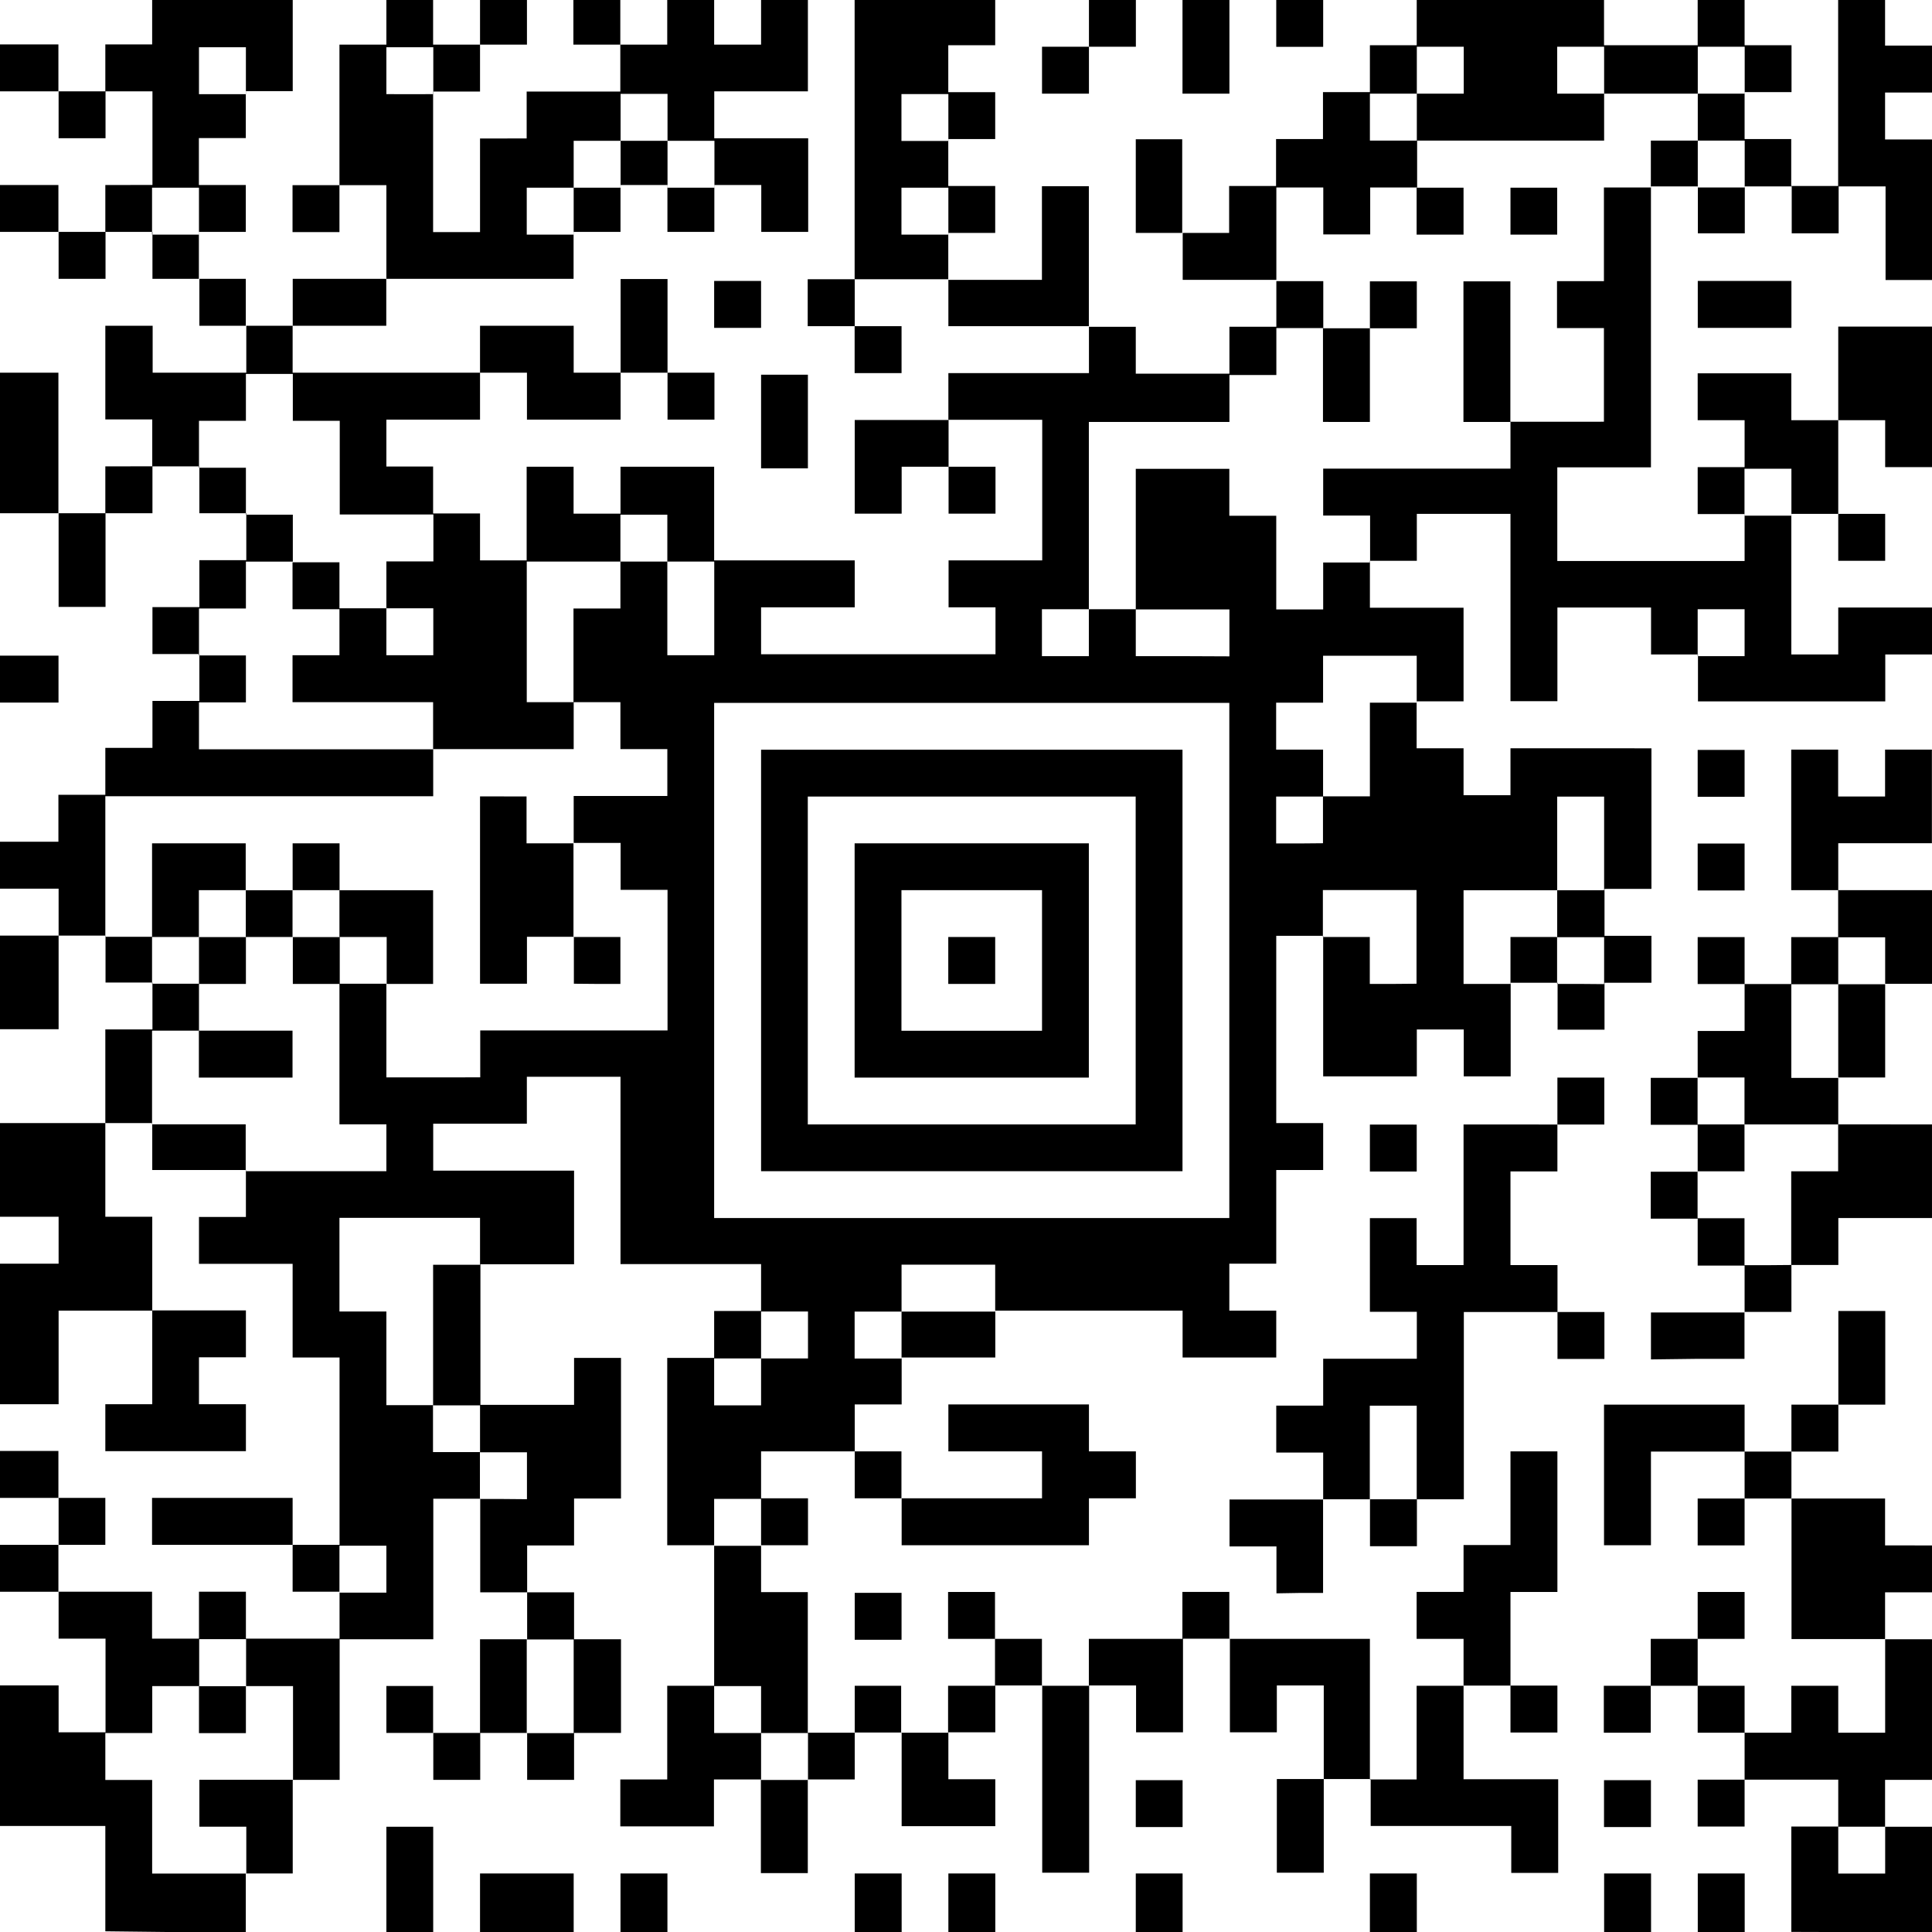 <?xml version="1.0" encoding="UTF-8" standalone="no"?>
<!-- Created with Inkscape (http://www.inkscape.org/) -->

<svg
   width="19.186mm"
   height="19.186mm"
   viewBox="0 0 19.186 19.186"
   version="1.1"
   id="svg5"
   inkscape:version="1.1.1 (c3084ef, 2021-09-22)"
   sodipodi:docname="bcbp_badge.svg"
   xmlns:inkscape="http://www.inkscape.org/namespaces/inkscape"
   xmlns:sodipodi="http://sodipodi.sourceforge.net/DTD/sodipodi-0.dtd"
   xmlns="http://www.w3.org/2000/svg"
   xmlns:svg="http://www.w3.org/2000/svg">
  <sodipodi:namedview
     id="namedview7"
     pagecolor="#ffffff"
     bordercolor="#666666"
     borderopacity="1.0"
     inkscape:pageshadow="2"
     inkscape:pageopacity="0.0"
     inkscape:pagecheckerboard="0"
     inkscape:document-units="mm"
     showgrid="false"
     inkscape:zoom="8"
     inkscape:cx="34.5"
     inkscape:cy="36.3125"
     inkscape:window-width="1312"
     inkscape:window-height="941"
     inkscape:window-x="0"
     inkscape:window-y="25"
     inkscape:window-maximized="0"
     inkscape:current-layer="layer1" />
  <defs
     id="defs2" />
  <g
     inkscape:label="B.SilkS"
     inkscape:groupmode="layer"
     id="layer1"
     transform="translate(-68.559,-132.73)">
    <path
       id="path2954"
       style="fill:#000000;fill-opacity:1;stroke:none;stroke-width:0.116"
       d="m 87.047,151.917 h 0.698 v -0.523 -0.523 H 87.512 87.279 v -0.233 -0.233 h 0.233 0.233 v -0.698 -0.698 H 87.512 87.279 v -0.233 -0.233 h 0.233 0.233 v -0.233 -0.233 H 87.512 87.279 v -0.233 -0.233 h -0.465 -0.465 v -0.233 -0.233 h 0.233 0.233 v -0.233 -0.233 h 0.233 0.233 v -0.465 -0.465 h -0.233 -0.233 v 0.465 0.465 h -0.233 -0.233 v 0.233 0.233 H 86.117 85.884 v -0.233 -0.233 h -0.698 -0.698 v 0.698 0.698 h 0.233 0.233 v -0.465 -0.465 h 0.465 0.465 v 0.233 0.233 h -0.233 -0.233 v 0.233 0.233 h 0.233 0.233 v -0.233 -0.233 h 0.233 0.233 v 0.698 0.698 h 0.465 0.465 v 0.465 0.465 h -0.233 -0.233 v -0.233 -0.233 h -0.233 -0.233 v 0.233 0.233 H 86.117 85.884 v -0.233 -0.233 h -0.233 -0.233 v -0.233 -0.233 h 0.233 0.233 v -0.233 -0.233 h -0.233 -0.233 v 0.233 0.233 h -0.233 -0.233 v 0.233 0.233 h -0.233 -0.233 v 0.233 0.233 h 0.233 0.233 v -0.233 -0.233 h 0.233 0.233 v 0.233 0.233 h 0.233 0.233 v 0.233 0.233 h -0.233 -0.233 v 0.233 0.233 h 0.233 0.233 v -0.233 -0.233 h 0.465 0.465 v 0.233 0.233 h -0.233 -0.233 v 0.523 0.523 z m 0,-0.581 h -0.233 v -0.233 -0.233 h 0.233 0.233 v 0.233 0.233 z m -1.395,0.581 h 0.233 v -0.291 -0.291 h -0.233 -0.233 v 0.291 0.291 z m -0.93,0 h 0.233 v -0.291 -0.291 h -0.233 -0.233 v 0.291 0.291 z m -2.326,0 h 0.233 v -0.291 -0.291 H 82.396 82.163 v 0.291 0.291 z m -2.326,0 h 0.233 v -0.291 -0.291 H 80.07 79.838 v 0.291 0.291 z m -1.86,0 h 0.233 v -0.291 -0.291 h -0.233 -0.233 v 0.291 0.291 z m -0.93,0 h 0.233 v -0.291 -0.291 H 77.279 77.047 v 0.291 0.291 z m -2.326,0 h 0.233 v -0.291 -0.291 h -0.233 -0.233 v 0.291 0.291 z m -1.163,0 h 0.465 v -0.291 -0.291 h -0.465 -0.465 v 0.291 0.291 z m -1.163,0 h 0.233 v -0.523 -0.523 H 72.628 72.396 v 0.523 0.523 z m -2.326,0 h 0.698 v -0.291 -0.291 h 0.233 0.233 v -0.465 -0.465 h 0.233 0.233 v -0.698 -0.698 h 0.465 0.465 v -0.698 -0.698 h 0.233 0.233 v 0.465 0.465 h 0.233 0.233 v 0.233 0.233 H 73.559 73.326 v 0.465 0.465 h -0.233 -0.233 v -0.233 -0.233 H 72.628 72.396 v 0.233 0.233 h 0.233 0.233 v 0.233 0.233 h 0.233 0.233 v -0.233 -0.233 h 0.233 0.233 v 0.233 0.233 h 0.233 0.233 v -0.233 -0.233 h 0.233 0.233 v -0.465 -0.465 h -0.233 -0.233 v -0.233 -0.233 h -0.233 -0.233 v -0.233 -0.233 h 0.233 0.233 v -0.233 -0.233 h 0.233 0.233 v -0.698 -0.698 h -0.233 -0.233 v 0.233 0.233 h -0.465 -0.465 v -0.698 -0.698 h 0.465 0.465 v -0.465 -0.465 H 73.559 72.861 v -0.233 -0.233 h 0.465 0.465 v -0.233 -0.233 h 0.465 0.465 v 0.93 0.93 h 0.698 0.698 v 0.233 0.233 h -0.233 -0.233 v 0.233 0.233 h -0.233 -0.233 v 0.93 0.93 h 0.233 0.233 v 0.698 0.698 h -0.233 -0.233 v 0.465 0.465 h -0.233 -0.233 v 0.233 0.233 h 0.465 0.465 v -0.233 -0.233 h 0.233 0.233 v 0.465 0.465 h 0.233 0.233 v -0.465 -0.465 h 0.233 0.233 v -0.233 -0.233 h 0.233 0.233 v 0.465 0.465 h 0.465 0.465 v -0.233 -0.233 h -0.233 -0.233 v -0.233 -0.233 h 0.233 0.233 v -0.233 -0.233 h 0.233 0.233 v 0.93 0.93 h 0.233 0.233 v -0.93 -0.93 h 0.233 0.233 v 0.233 0.233 h 0.233 0.233 v -0.465 -0.465 h 0.233 0.233 v 0.465 0.465 h 0.233 0.233 v -0.233 -0.233 h 0.233 0.233 v 0.465 0.465 h -0.233 -0.233 v 0.465 0.465 h 0.233 0.233 v -0.465 -0.465 h 0.233 0.233 v 0.233 0.233 h 0.698 0.698 v 0.233 0.233 h 0.233 0.233 v -0.465 -0.465 H 83.559 83.093 v -0.465 -0.465 h 0.233 0.233 v 0.233 0.233 h 0.233 0.233 v -0.233 -0.233 H 83.791 83.559 v -0.465 -0.465 h 0.233 0.233 v -0.698 -0.698 H 83.791 83.559 v 0.465 0.465 h -0.233 -0.233 v 0.233 0.233 h -0.233 -0.233 v 0.233 0.233 h 0.233 0.233 v 0.233 0.233 h -0.233 -0.233 v 0.465 0.465 H 82.396 82.163 v -0.698 -0.698 h -0.698 -0.698 v -0.233 -0.233 h -0.233 -0.233 v 0.233 0.233 H 79.838 79.372 v 0.233 0.233 h -0.233 -0.233 v -0.233 -0.233 h -0.233 -0.233 v -0.233 -0.233 h -0.233 -0.233 v 0.233 0.233 h 0.233 0.233 v 0.233 0.233 h -0.233 -0.233 v 0.233 0.233 h -0.233 -0.233 v -0.233 -0.233 H 77.279 77.047 v 0.233 0.233 h -0.233 -0.233 v -0.698 -0.698 H 76.349 76.117 v -0.233 -0.233 h 0.233 0.233 v -0.233 -0.233 H 76.349 76.117 v -0.233 -0.233 h 0.465 0.465 v 0.233 0.233 h 0.233 0.233 v 0.233 0.233 h 0.93 0.93 v -0.233 -0.233 h 0.233 0.233 v -0.233 -0.233 h -0.233 -0.233 v -0.233 -0.233 h -0.698 -0.698 v 0.233 0.233 h 0.465 0.465 v 0.233 0.233 h -0.698 -0.698 v -0.233 -0.233 H 77.279 77.047 v -0.233 -0.233 h 0.233 0.233 v -0.233 -0.233 h 0.465 0.465 v -0.233 -0.233 h 0.93 0.93 v 0.233 0.233 h 0.465 0.465 v -0.233 -0.233 h -0.233 -0.233 v -0.233 -0.233 h 0.233 0.233 v -0.465 -0.465 h 0.233 0.233 v -0.233 -0.233 h -0.233 -0.233 v -0.93 -0.93 h 0.233 0.233 v 0.698 0.698 h 0.465 0.465 v -0.233 -0.233 h 0.233 0.233 v 0.233 0.233 h 0.233 0.233 v -0.465 -0.465 h 0.233 0.233 v 0.233 0.233 h 0.233 0.233 v -0.233 -0.233 h 0.233 0.233 v -0.233 -0.233 h -0.233 -0.233 v -0.233 -0.233 h 0.233 0.233 v -0.698 -0.698 H 84.256 83.559 v 0.233 0.233 h -0.233 -0.233 v -0.233 -0.233 h -0.233 -0.233 v -0.233 -0.233 h 0.233 0.233 v -0.465 -0.465 h -0.465 -0.465 v -0.233 -0.233 h 0.233 0.233 v -0.233 -0.233 h 0.465 0.465 v 0.93 0.93 h 0.233 0.233 v -0.465 -0.465 h 0.465 0.465 v 0.233 0.233 h 0.233 0.233 v 0.233 0.233 h 0.93 0.93 v -0.233 -0.233 h 0.233 0.233 v -0.233 -0.233 H 87.279 86.814 v 0.233 0.233 h -0.233 -0.233 v -0.698 -0.698 h 0.233 0.233 v 0.233 0.233 h 0.233 0.233 v -0.233 -0.233 h -0.233 -0.233 v -0.465 -0.465 h 0.233 0.233 v 0.233 0.233 h 0.233 0.233 v -0.698 -0.698 H 87.279 86.814 v 0.465 0.465 h -0.233 -0.233 v -0.233 -0.233 h -0.465 -0.465 v 0.233 0.233 h 0.233 0.233 v 0.233 0.233 h -0.233 -0.233 v 0.233 0.233 h 0.233 0.233 v 0.233 0.233 h -0.93 -0.93 v -0.465 -0.465 h 0.465 0.465 v -1.395 -1.395 h 0.233 0.233 v 0.233 0.233 h 0.233 0.233 v -0.233 -0.233 h 0.233 0.233 v 0.233 0.233 h 0.233 0.233 v -0.233 -0.233 h 0.233 0.233 v 0.465 0.465 h 0.233 0.233 v -0.698 -0.698 H 87.512 87.279 v -0.233 -0.233 h 0.233 0.233 v -0.233 -0.233 H 87.512 87.279 v -0.233 -0.233 h -0.233 -0.233 v 0.93 0.93 h -0.233 -0.233 v -0.233 -0.233 H 86.117 85.884 v -0.233 -0.233 h 0.233 0.233 v -0.233 -0.233 H 86.117 85.884 v -0.233 -0.233 h -0.233 -0.233 v 0.233 0.233 h -0.465 -0.465 v -0.233 -0.233 H 83.559 82.628 v 0.233 0.233 H 82.396 82.163 v 0.233 0.233 h -0.233 -0.233 v 0.233 0.233 h -0.233 -0.233 v 0.233 0.233 h -0.233 -0.233 v 0.233 0.233 h -0.233 -0.233 v -0.465 -0.465 H 80.07 79.838 v 0.465 0.465 h 0.233 0.233 v 0.233 0.233 h 0.465 0.465 v 0.233 0.233 h -0.233 -0.233 v 0.233 0.233 H 80.303 79.838 v -0.233 -0.233 h -0.233 -0.233 v -0.698 -0.698 h -0.233 -0.233 v 0.465 0.465 h -0.465 -0.465 v -0.233 -0.233 h 0.233 0.233 v -0.233 -0.233 h -0.233 -0.233 v -0.233 -0.233 h 0.233 0.233 v -0.233 -0.233 h -0.233 -0.233 v -0.233 -0.233 h 0.233 0.233 v -0.233 -0.233 h -0.698 -0.698 v 1.395 1.395 h -0.233 -0.233 v 0.233 0.233 h 0.233 0.233 v 0.233 0.233 h 0.233 0.233 v -0.233 -0.233 H 77.279 77.047 v -0.233 -0.233 h 0.465 0.465 v 0.233 0.233 h 0.698 0.698 v 0.233 0.233 h -0.698 -0.698 v 0.233 0.233 h -0.465 -0.465 v 0.465 0.465 h 0.233 0.233 v -0.233 -0.233 h 0.233 0.233 v 0.233 0.233 h 0.233 0.233 v -0.233 -0.233 h -0.233 -0.233 v -0.233 -0.233 h 0.465 0.465 v 0.698 0.698 h -0.465 -0.465 v 0.233 0.233 h 0.233 0.233 v 0.233 0.233 H 77.279 76.117 v -0.233 -0.233 h 0.465 0.465 v -0.233 -0.233 h -0.698 -0.698 v -0.465 -0.465 h -0.465 -0.465 v 0.233 0.233 h -0.233 -0.233 v -0.233 -0.233 h -0.233 -0.233 v 0.465 0.465 H 73.559 73.326 v -0.233 -0.233 h -0.233 -0.233 v -0.233 -0.233 H 72.628 72.396 v -0.233 -0.233 h 0.465 0.465 v -0.233 -0.233 h 0.233 0.233 v 0.233 0.233 h 0.465 0.465 v -0.233 -0.233 h 0.233 0.233 v 0.233 0.233 h 0.233 0.233 v -0.233 -0.233 h -0.233 -0.233 v -0.465 -0.465 h -0.233 -0.233 v 0.465 0.465 h -0.233 -0.233 v -0.233 -0.233 h -0.465 -0.465 v 0.233 0.233 H 72.396 71.465 v -0.233 -0.233 h 0.465 0.465 v -0.233 -0.233 h 0.93 0.93 v -0.233 -0.233 h 0.233 0.233 v -0.233 -0.233 h 0.233 0.233 v 0.233 0.233 h 0.233 0.233 v -0.233 -0.233 h 0.233 0.233 v 0.233 0.233 h 0.233 0.233 v -0.465 -0.465 H 76.117 75.652 v -0.233 -0.233 h 0.465 0.465 v -0.465 -0.465 H 76.349 76.117 v 0.233 0.233 h -0.233 -0.233 v -0.233 -0.233 h -0.233 -0.233 v 0.233 0.233 h -0.233 -0.233 v -0.233 -0.233 h -0.233 -0.233 v 0.233 0.233 h 0.233 0.233 v 0.233 0.233 h -0.465 -0.465 v 0.233 0.233 H 73.559 73.326 v 0.465 0.465 h -0.233 -0.233 v -0.698 -0.698 h 0.233 0.233 v -0.233 -0.233 h 0.233 0.233 v -0.233 -0.233 H 73.559 73.326 v 0.233 0.233 h -0.233 -0.233 v -0.233 -0.233 H 72.628 72.396 v 0.233 0.233 h -0.233 -0.233 v 0.698 0.698 h -0.233 -0.233 v 0.233 0.233 h 0.233 0.233 v -0.233 -0.233 h 0.233 0.233 v 0.465 0.465 h -0.465 -0.465 v 0.233 0.233 h -0.233 -0.233 v -0.233 -0.233 h -0.233 -0.233 v -0.233 -0.233 h 0.233 0.233 v -0.233 -0.233 h -0.233 -0.233 v -0.233 -0.233 h 0.233 0.233 v -0.233 -0.233 h 0.233 0.233 v -0.465 -0.465 h -0.698 -0.698 v 0.233 0.233 H 69.838 69.605 v 0.233 0.233 h -0.233 -0.233 v -0.233 -0.233 H 68.849 68.559 v 0.233 0.233 h 0.291 0.291 v 0.233 0.233 h 0.233 0.233 v -0.233 -0.233 h 0.233 0.233 v 0.465 0.465 H 69.838 69.605 v 0.233 0.233 h -0.233 -0.233 v -0.233 -0.233 H 68.849 68.559 v 0.233 0.233 h 0.291 0.291 v 0.233 0.233 h 0.233 0.233 v -0.233 -0.233 h 0.233 0.233 v 0.233 0.233 h 0.233 0.233 v 0.233 0.233 h 0.233 0.233 v 0.233 0.233 h -0.465 -0.465 v -0.233 -0.233 H 69.838 69.605 v 0.465 0.465 h 0.233 0.233 v 0.233 0.233 H 69.838 69.605 v 0.233 0.233 h -0.233 -0.233 v -0.698 -0.698 H 68.849 68.559 v 0.698 0.698 h 0.291 0.291 v 0.465 0.465 h 0.233 0.233 v -0.465 -0.465 h 0.233 0.233 v -0.233 -0.233 h 0.233 0.233 v 0.233 0.233 h 0.233 0.233 v 0.233 0.233 h -0.233 -0.233 v 0.233 0.233 h -0.233 -0.233 v 0.233 0.233 h 0.233 0.233 v 0.233 0.233 h -0.233 -0.233 v 0.233 0.233 H 69.838 69.605 v 0.233 0.233 h -0.233 -0.233 v 0.233 0.233 H 68.849 68.559 v 0.233 0.233 h 0.291 0.291 v 0.233 0.233 H 68.849 68.559 v 0.465 0.465 h 0.291 0.291 v -0.465 -0.465 h 0.233 0.233 v 0.233 0.233 h 0.233 0.233 v 0.233 0.233 H 69.838 69.605 v 0.465 0.465 H 69.082 68.559 v 0.465 0.465 h 0.291 0.291 v 0.233 0.233 H 68.849 68.559 v 0.698 0.698 h 0.291 0.291 v -0.465 -0.465 h 0.465 0.465 v 0.465 0.465 H 69.838 69.605 v 0.233 0.233 h 0.698 0.698 v -0.233 -0.233 h -0.233 -0.233 v -0.233 -0.233 h 0.233 0.233 v -0.233 -0.233 h -0.465 -0.465 v -0.465 -0.465 H 69.838 69.605 v -0.465 -0.465 h 0.233 0.233 v 0.233 0.233 h 0.465 0.465 v 0.233 0.233 h -0.233 -0.233 v 0.233 0.233 h 0.465 0.465 v 0.465 0.465 h 0.233 0.233 v 0.93 0.93 h -0.233 -0.233 v -0.233 -0.233 h -0.698 -0.698 v 0.233 0.233 h 0.698 0.698 v 0.233 0.233 h 0.233 0.233 v 0.233 0.233 h -0.465 -0.465 v -0.233 -0.233 h -0.233 -0.233 v 0.233 0.233 h -0.233 -0.233 v -0.233 -0.233 h -0.465 -0.465 v -0.233 -0.233 h 0.233 0.233 v -0.233 -0.233 h -0.233 -0.233 v -0.233 -0.233 H 68.849 68.559 v 0.233 0.233 h 0.291 0.291 v 0.233 0.233 H 68.849 68.559 v 0.233 0.233 h 0.291 0.291 v 0.233 0.233 h 0.233 0.233 v 0.465 0.465 h -0.233 -0.233 v -0.233 -0.233 H 68.849 68.559 v 0.698 0.698 h 0.523 0.523 v 0.523 0.523 z m 0.233,-0.581 h -0.465 v -0.465 -0.465 H 69.838 69.605 v -0.233 -0.233 h 0.233 0.233 v -0.233 -0.233 h 0.233 0.233 v -0.233 -0.233 h 0.233 0.233 v 0.233 0.233 h 0.233 0.233 v 0.465 0.465 h -0.465 -0.465 v 0.233 0.233 h 0.233 0.233 v 0.233 0.233 z m 0.233,-1.395 h 0.233 v -0.233 -0.233 h -0.233 -0.233 v 0.233 0.233 z m 5.581,0.465 H 76.117 v -0.233 -0.233 h -0.233 -0.233 v -0.233 -0.233 h 0.233 0.233 v 0.233 0.233 h 0.233 0.233 v 0.233 0.233 z m -2.326,-0.465 h -0.233 v -0.465 -0.465 h 0.233 0.233 v 0.465 0.465 z m -1.86,-1.395 h -0.233 v -0.233 -0.233 h 0.233 0.233 v 0.233 0.233 z m 3.721,-0.465 h -0.233 v -0.233 -0.233 h 0.233 0.233 v 0.233 0.233 z m -2.326,-0.465 h -0.233 v -0.233 -0.233 h -0.233 -0.233 v -0.233 -0.233 H 72.628 72.396 v -0.465 -0.465 h -0.233 -0.233 v -0.465 -0.465 h 0.698 0.698 v 0.233 0.233 h -0.233 -0.233 v 0.698 0.698 h 0.233 0.233 v 0.233 0.233 h 0.233 0.233 v 0.233 0.233 z m 2.326,-0.93 h -0.233 v -0.233 -0.233 h 0.233 0.233 v -0.233 -0.233 h 0.233 0.233 v 0.233 0.233 H 76.349 76.117 v 0.233 0.233 z m 1.395,-0.465 h -0.233 v -0.233 -0.233 h 0.233 0.233 v -0.233 -0.233 h 0.465 0.465 v 0.233 0.233 h -0.465 -0.465 v 0.233 0.233 z m 0.93,-1.395 h -2.558 v -2.558 -2.558 h 2.558 2.558 v 2.558 2.558 z m 0,-0.465 h 2.093 v -2.093 -2.093 H 78.21 76.117 v 2.093 2.093 z m 0,-0.465 h -1.628 v -1.628 -1.628 h 1.628 1.628 v 1.628 1.628 z m 0,-0.465 h 1.163 v -1.163 -1.163 h -1.163 -1.163 v 1.163 1.163 z m 0,-0.465 h -0.698 v -0.698 -0.698 h 0.698 0.698 v 0.698 0.698 z m 0,-0.465 h 0.233 v -0.233 -0.233 h -0.233 -0.233 v 0.233 0.233 z m -6.512,1.86 h -0.698 v -0.233 -0.233 h -0.465 -0.465 v -0.465 -0.465 h 0.233 0.233 v -0.233 -0.233 h -0.233 -0.233 v -0.233 -0.233 H 69.838 69.605 v -0.698 -0.698 h 1.628 1.628 v -0.233 -0.233 h -1.163 -1.163 v -0.233 -0.233 h 0.233 0.233 v -0.233 -0.233 h -0.233 -0.233 v -0.233 -0.233 h 0.233 0.233 v -0.233 -0.233 h 0.233 0.233 v -0.233 -0.233 h -0.233 -0.233 v -0.233 -0.233 h -0.233 -0.233 v -0.233 -0.233 h 0.233 0.233 v -0.233 -0.233 h 0.233 0.233 v 0.233 0.233 h 0.233 0.233 v 0.465 0.465 h 0.465 0.465 v 0.233 0.233 H 72.628 72.396 v 0.233 0.233 h 0.233 0.233 v 0.233 0.233 H 72.628 72.396 v -0.233 -0.233 h -0.233 -0.233 v 0.233 0.233 h -0.233 -0.233 v 0.233 0.233 h 0.698 0.698 v 0.233 0.233 h 0.698 0.698 v -0.233 -0.233 h -0.233 -0.233 v -0.698 -0.698 h 0.465 0.465 v -0.233 -0.233 h 0.233 0.233 v 0.233 0.233 h 0.233 0.233 v 0.465 0.465 h -0.233 -0.233 v -0.465 -0.465 h -0.233 -0.233 v 0.233 0.233 h -0.233 -0.233 v 0.465 0.465 h 0.233 0.233 v 0.233 0.233 h 0.233 0.233 v 0.233 0.233 h -0.465 -0.465 v 0.233 0.233 h 0.233 0.233 v 0.233 0.233 h 0.233 0.233 v 0.698 0.698 h -0.93 -0.93 v 0.233 0.233 H 72.861 72.396 v -0.465 -0.465 h -0.233 -0.233 v 0.698 0.698 h 0.233 0.233 v 0.233 0.233 z m -0.698,-0.93 h 0.465 v -0.233 -0.233 h -0.465 -0.465 v 0.233 0.233 z m 3.488,-0.93 h 0.233 v -0.233 -0.233 h -0.233 -0.233 v -0.465 -0.465 h -0.233 -0.233 v -0.233 -0.233 H 73.559 73.326 v 0.93 0.93 h 0.233 0.233 v -0.233 -0.233 h 0.233 0.233 v 0.233 0.233 z m -1.86,0 h 0.233 v -0.465 -0.465 H 72.396 71.931 v -0.233 -0.233 h -0.233 -0.233 v 0.233 0.233 h -0.233 -0.233 v -0.233 -0.233 h -0.465 -0.465 v 0.465 0.465 h 0.233 0.233 v 0.233 0.233 h 0.233 0.233 v -0.233 -0.233 h 0.233 0.233 v 0.233 0.233 h 0.233 0.233 v -0.233 -0.233 h 0.233 0.233 v 0.233 0.233 z m -0.93,-0.465 h -0.233 v -0.233 -0.233 h 0.233 0.233 v 0.233 0.233 z m -0.93,0 h -0.233 v -0.233 -0.233 h 0.233 0.233 v 0.233 0.233 z m 0.93,-3.256 h 0.233 v -0.233 -0.233 h -0.233 -0.233 v 0.233 0.233 z m 12.558,3.721 h -0.233 v -0.233 -0.233 H 83.791 83.559 v 0.233 0.233 h -0.233 -0.233 v -0.465 -0.465 h 0.465 0.465 v -0.465 -0.465 h 0.233 0.233 v 0.465 0.465 h -0.233 -0.233 v 0.233 0.233 h 0.233 0.233 v 0.233 0.233 z m -1.86,0 h -0.233 v -0.233 -0.233 h -0.233 -0.233 v -0.233 -0.233 h 0.465 0.465 v 0.465 0.465 z m -0.93,-1.395 h -0.233 v -0.233 -0.233 h 0.233 0.233 v -0.233 -0.233 h -0.233 -0.233 v -0.233 -0.233 h 0.233 0.233 v -0.233 -0.233 h 0.465 0.465 v 0.233 0.233 H 82.396 82.163 v 0.465 0.465 h -0.233 -0.233 v 0.233 0.233 z m 4.186,-1.86 h -0.233 v -0.233 -0.233 h 0.233 0.233 v 0.233 0.233 z m -5.349,0 H 79.838 v -0.233 -0.233 h -0.233 -0.233 v 0.233 0.233 h -0.233 -0.233 v -0.233 -0.233 h 0.233 0.233 v -0.93 -0.93 h 0.698 0.698 v -0.233 -0.233 h 0.233 0.233 v -0.233 -0.233 h 0.233 0.233 v -0.233 -0.233 h -0.233 -0.233 v -0.465 -0.465 h 0.233 0.233 v 0.233 0.233 h 0.233 0.233 v -0.233 -0.233 h 0.233 0.233 v -0.233 -0.233 H 82.396 82.163 v -0.233 -0.233 h 0.233 0.233 v -0.233 -0.233 h 0.233 0.233 v 0.233 0.233 h -0.233 -0.233 v 0.233 0.233 h 0.93 0.93 v -0.233 -0.233 h -0.233 -0.233 v -0.233 -0.233 h 0.233 0.233 v 0.233 0.233 h 0.465 0.465 v -0.233 -0.233 h 0.233 0.233 v 0.233 0.233 h -0.233 -0.233 v 0.233 0.233 h 0.233 0.233 v 0.233 0.233 h -0.233 -0.233 v -0.233 -0.233 h -0.233 -0.233 v 0.233 0.233 h -0.233 -0.233 v 0.465 0.465 h -0.233 -0.233 v 0.233 0.233 h 0.233 0.233 v 0.465 0.465 H 84.024 83.559 v 0.233 0.233 h -0.93 -0.93 v 0.233 0.233 h 0.233 0.233 v 0.233 0.233 h -0.233 -0.233 v 0.233 0.233 h -0.233 -0.233 v -0.465 -0.465 h -0.233 -0.233 v -0.233 -0.233 H 80.303 79.838 v 0.698 0.698 h 0.465 0.465 v 0.233 0.233 z m 3.023,-2.326 h 0.233 v -0.698 -0.698 h -0.233 -0.233 v 0.698 0.698 z m -1.395,0 h 0.233 v -0.465 -0.465 h 0.233 0.233 v -0.233 -0.233 H 82.396 82.163 v 0.233 0.233 h -0.233 -0.233 v 0.465 0.465 z m 1.86,-1.86 h 0.233 v -0.233 -0.233 H 83.791 83.559 v 0.233 0.233 z m -0.93,0 h 0.233 v -0.233 -0.233 h -0.233 -0.233 v 0.233 0.233 z m 3.256,2.791 h -0.233 v -0.233 -0.233 h 0.233 0.233 v 0.233 0.233 z m -8.372,-2.791 h -0.233 v -0.233 -0.233 h 0.233 0.233 v 0.233 0.233 z m -3.721,0 h -0.233 v -0.233 -0.233 h 0.233 0.233 v -0.233 -0.233 h 0.233 0.233 v -0.233 -0.233 h 0.233 0.233 v 0.233 0.233 h 0.233 0.233 v 0.233 0.233 h -0.233 -0.233 v -0.233 -0.233 h -0.233 -0.233 v 0.233 0.233 h -0.233 -0.233 v 0.233 0.233 z m -3.721,0 h -0.233 v -0.233 -0.233 h 0.233 0.233 v 0.233 0.233 z m 7.442,-0.93 h -0.233 v -0.233 -0.233 h 0.233 0.233 v 0.233 0.233 z m -5.116,-0.465 H 72.396 v -0.233 -0.233 h 0.233 0.233 v 0.233 0.233 z m -1.86,0 h -0.233 v -0.233 -0.233 h 0.233 0.233 v 0.233 0.233 z m 13.953,17.209 h 0.233 v -0.233 -0.233 h -0.233 -0.233 v 0.233 0.233 z m -4.651,0 h 0.233 v -0.233 -0.233 H 80.07 79.838 v 0.233 0.233 z m -2.791,-1.86 h 0.233 v -0.233 -0.233 H 77.279 77.047 v 0.233 0.233 z m 4.186,-0.465 h 0.233 v -0.465 -0.465 h 0.233 0.233 v 0.233 0.233 h 0.233 0.233 v -0.233 -0.233 h 0.233 0.233 v -0.93 -0.93 h 0.465 0.465 v 0.233 0.233 h 0.233 0.233 v -0.233 -0.233 h -0.233 -0.233 v -0.233 -0.233 H 83.791 83.559 v -0.465 -0.465 h 0.233 0.233 v -0.233 -0.233 h 0.233 0.233 v -0.233 -0.233 h -0.233 -0.233 v 0.233 0.233 H 83.559 83.093 v 0.698 0.698 h -0.233 -0.233 v -0.233 -0.233 H 82.396 82.163 v 0.465 0.465 h 0.233 0.233 v 0.233 0.233 h -0.465 -0.465 v 0.233 0.233 h -0.233 -0.233 v 0.233 0.233 h 0.233 0.233 v 0.233 0.233 h -0.465 -0.465 v 0.233 0.233 h 0.233 0.233 v 0.233 0.233 z m 0.93,-0.93 h -0.233 v -0.465 -0.465 h 0.233 0.233 v 0.465 0.465 z m 3.023,-1.395 h 0.465 v -0.233 -0.233 h 0.233 0.233 v -0.233 -0.233 h 0.233 0.233 v -0.233 -0.233 h 0.465 0.465 v -0.465 -0.465 H 87.279 86.814 v -0.233 -0.233 h 0.233 0.233 v -0.465 -0.465 h 0.233 0.233 v -0.465 -0.465 H 87.279 86.814 v -0.233 -0.233 h 0.465 0.465 v -0.465 -0.465 H 87.512 87.279 v 0.233 0.233 h -0.233 -0.233 v -0.233 -0.233 h -0.233 -0.233 v 0.698 0.698 h 0.233 0.233 v 0.233 0.233 h -0.233 -0.233 v 0.233 0.233 H 86.117 85.884 v -0.233 -0.233 h -0.233 -0.233 v 0.233 0.233 h 0.233 0.233 v 0.233 0.233 h -0.233 -0.233 v 0.233 0.233 h -0.233 -0.233 v 0.233 0.233 h 0.233 0.233 v 0.233 0.233 h -0.233 -0.233 v 0.233 0.233 h 0.233 0.233 v 0.233 0.233 h 0.233 0.233 v 0.233 0.233 h -0.465 -0.465 v 0.233 0.233 z m 0.698,-0.93 h -0.233 v -0.233 -0.233 h -0.233 -0.233 v -0.233 -0.233 h 0.233 0.233 v -0.233 -0.233 h -0.233 -0.233 v -0.233 -0.233 h 0.233 0.233 v 0.233 0.233 h 0.465 0.465 v 0.233 0.233 h -0.233 -0.233 v 0.465 0.465 z m 0.465,-1.86 h -0.233 v -0.465 -0.465 h 0.233 0.233 v -0.233 -0.233 h 0.233 0.233 v 0.233 0.233 h -0.233 -0.233 v 0.465 0.465 z m -4.186,0.93 h 0.233 v -0.233 -0.233 H 82.396 82.163 v 0.233 0.233 z m 3.256,-2.791 h 0.233 v -0.233 -0.233 h -0.233 -0.233 v 0.233 0.233 z m 0,-0.93 h 0.233 v -0.233 -0.233 h -0.233 -0.233 v 0.233 0.233 z M 68.849,139.707 h 0.291 v -0.233 -0.233 H 68.849 68.559 v 0.233 0.233 z m 7.5,-2.326 h 0.233 v -0.465 -0.465 H 76.349 76.117 v 0.465 0.465 z m 9.535,-1.395 h 0.465 v -0.233 -0.233 h -0.465 -0.465 v 0.233 0.233 z m -10,0 h 0.233 v -0.233 -0.233 h -0.233 -0.233 v 0.233 0.233 z m 4.651,-2.326 h 0.233 v -0.465 -0.465 h -0.233 -0.233 v 0.465 0.465 z m -1.395,0 h 0.233 v -0.233 -0.233 h 0.233 0.233 v -0.233 -0.233 h -0.233 -0.233 v 0.233 0.233 h -0.233 -0.233 v 0.233 0.233 z m 2.326,-0.465 h 0.233 v -0.233 -0.233 h -0.233 -0.233 v 0.233 0.233 z"
       sodipodi:nodetypes="cccccccccccccccccccccccccccccccccccccccccccccccccccccccccccccccccccccccccccccccccccccccccccccccccccccccccccccccccccccccccccccccccccccccccccccccccccccccccccccccccccccccccccccccccccccccccccccccccccccccccccccccccccccccccccccccccccccccccccccccccccccccccccccccccccccccccccccccccccccccccccccccccccccccccccccccccccccccccccccccccccccccccccccccccccccccccccccccccccccccccccccccccccccccccccccccccccccccccccccccccccccccccccccccccccccccccccccccccccccccccccccccccccccccccccccccccccccccccccccccccccccccccccccccccccccccccccccccccccccccccccccccccccccccccccccccccccccccccccccccccccccccccccccccccccccccccccccccccccccccccccccccccccccccccccccccccccccccccccccccccccccccccccccccccccccccccccccccccccccccccccccccccccccccccccccccccccccccccccccccccccccccccccccccccccccccccccccccccccccccccccccccccccccccccccccccccccccccccccccccccccccccccccccccccccccccccccccccccccccccccccccccccccccccccccccccccccccccccccccccccccccccccccccccccccccccccccccccccccccccccccccccccccccccccccccccccccccccccccccccccccccccccccccccccccccccccccccccccccccccccccccccccccccccccccccccccccccccccccccccccccccccccccccccccccccccccccccccccccccccccccccccccccccccccccccccccccccccccccccccccccccccccccccccccccccccccccccccccccccccccccccccccccccccccccccccccccccccccccccccccccccccccccccccccccccccccccccccccccccccccccccccccccccccccccccccccccccccccccccccccccccccccccccccccccccccccccccccccccccccccccccccccccccccccccccccccccccccccccccccccccccccccccccccccccccccccccccccccccccccccccccccccccccccccccccccccccccccccccccccccccccccccccccccccccccccccccccccccccccccccccccccccccccccccccccccccccccccccccccccccccccccccccccccccccccccccccccccccccccccccccccccccccccccccccccccccccccccccccccccccccccccccccccccccccccccccccccccccccccccccccccccccccccccccccccccccccccccccccccccccccccccccccccccccccccccccccccccccccccccccccccccccccccccccccccccccccccccccccccccccccccccccccccccccccccccccccccccccccccccccccccccccccccccccccccccccccccccccccccccccccccccccccccccccccccccccccccccccccccccccccccccccccccccccccccccccccccccccccccccccccccccccccccccccccccccccccccccccccccccccccccccccccccccccccccccccccccccccccccccccccccccccccccccccccccccccccccccccccccccccccccccccccccccccccccccccccccccccccccccccccccccccccccccccccccccccccccccccccccccccccccccccccccccccccccccccccccccccccccccccccccccccccccccccccccccccccccccccccccccccccccccccccccccccccccccccccccccccccccccccccccccccccccccccccccccccccccccccccccccccccccccccccccccccccccccccccccccccccccccccccccccccccccccccccccccccccccccccccccccccccccccccccccccccccccccccccccccccccccccccccccccccccccccccccccccccccccccccccccccccccccccccccccccccccccccccccccccccccccccccccccccccccccccccccccccccccccccccccccccccccccccccccccccccccccccccccccccccccccccccccccccccccccccccccccccccccccccccccccccccccccccccccccccccccccccccccc" />
  </g>
</svg>

